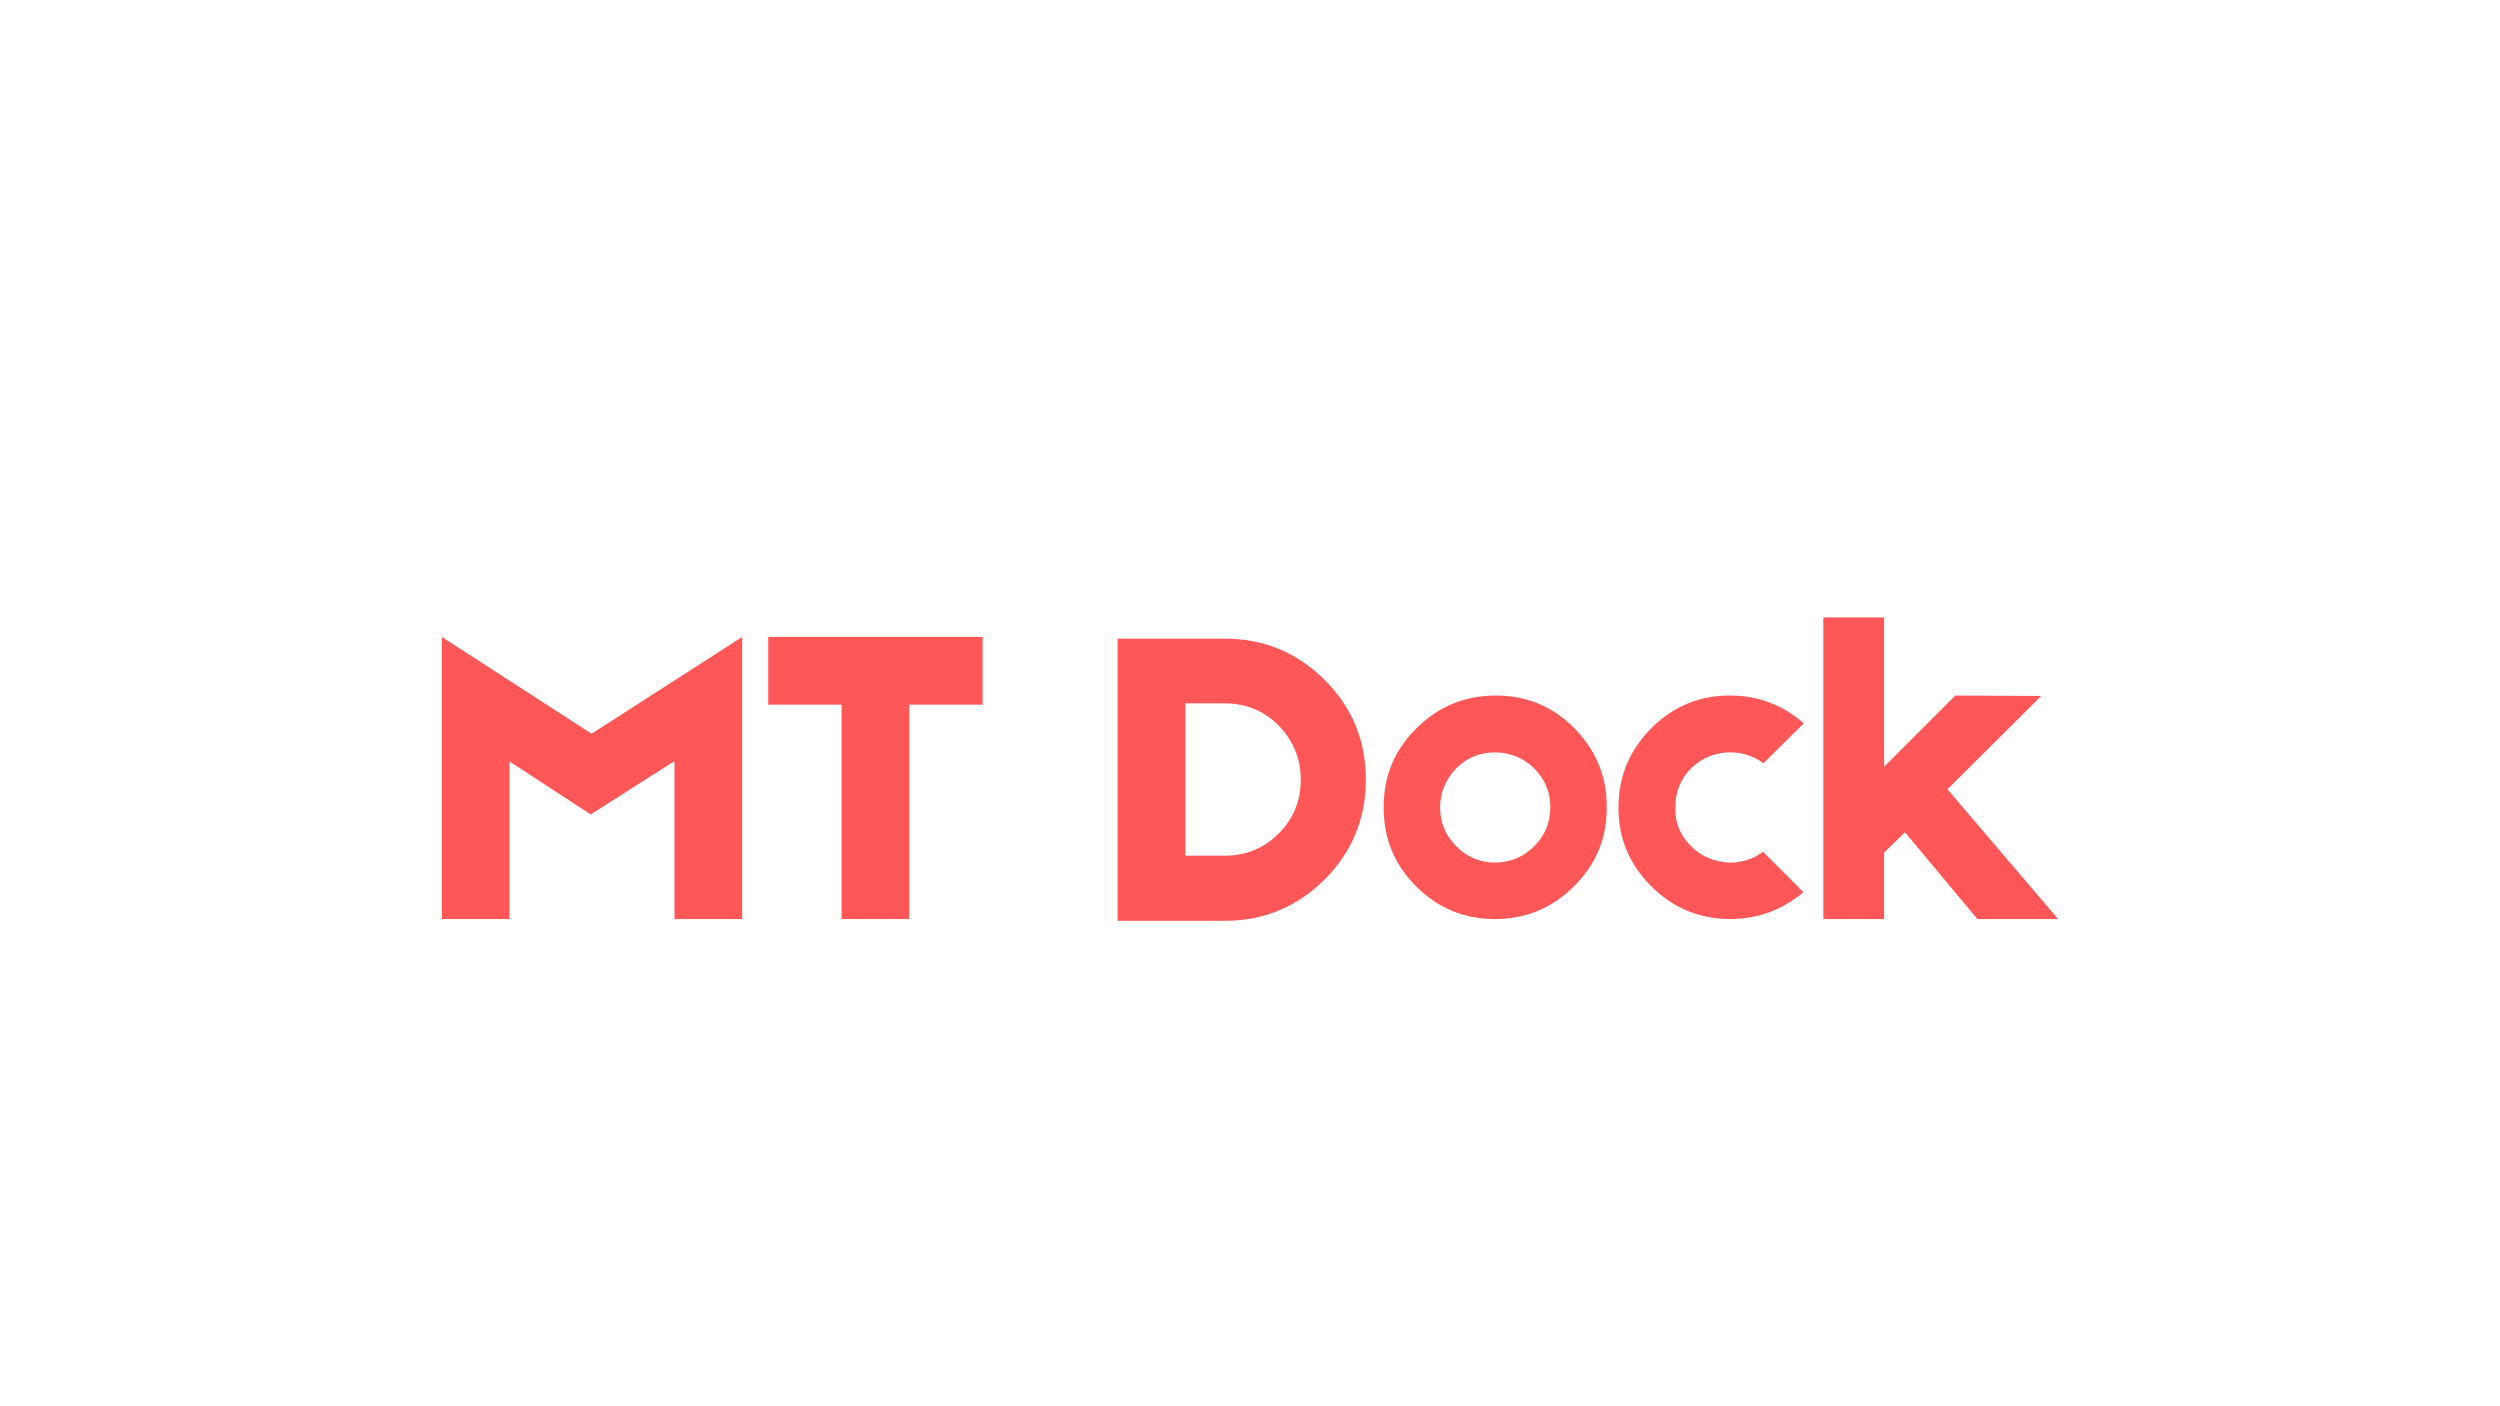 <svg xmlns="http://www.w3.org/2000/svg" xmlns:xlink="http://www.w3.org/1999/xlink" width="1920" zoomAndPan="magnify" viewBox="0 0 1440 810" height="1080" preserveAspectRatio="xMidYMid meet" version="1.0"><defs><g/></defs><g fill="#ff5757" fill-opacity="1"><g transform="translate(247.002, 529.375)"><g><path d="M 180.5 -162.5 L 180.5 0 L 141.5 0 L 141.5 -91 L 93.25 -60.25 L 46.5 -90.75 L 46.5 0 L 7.5 0 L 7.5 -162.5 L 93.75 -106.75 Z M 180.5 -162.5 "/></g></g></g><g fill="#ff5757" fill-opacity="1"><g transform="translate(435, 529.375)"><g><path d="M 131 -123.5 L 88.75 -123.5 L 88.75 0 L 49.75 0 L 49.75 -123.5 L 7.5 -123.5 L 7.5 -162.5 L 131 -162.5 Z M 131 -123.5 "/></g></g></g><g fill="#ff5757" fill-opacity="1"><g transform="translate(571.248, 529.375)"><g/></g></g><g fill="#ff5757" fill-opacity="1"><g transform="translate(636.247, 529.375)"><g><path d="M 69.25 -161.5 C 91.582 -161.5 110.75 -153.582 126.75 -137.75 C 142.582 -121.914 150.5 -102.75 150.5 -80.25 C 150.5 -57.914 142.582 -38.75 126.75 -22.75 C 110.75 -6.914 91.582 1 69.25 1 L 7.5 1 L 7.5 -161.5 Z M 100.25 -49.25 C 108.75 -57.75 113 -68.082 113 -80.25 C 113 -92.25 108.75 -102.664 100.25 -111.5 C 91.75 -120 81.332 -124.25 69 -124.25 L 46.5 -124.25 L 46.5 -36.5 L 69.25 -36.5 C 81.414 -36.5 91.75 -40.75 100.25 -49.25 Z M 100.25 -49.25 "/></g></g></g><g fill="#ff5757" fill-opacity="1"><g transform="translate(794.246, 529.375)"><g><path d="M 66.75 -128.75 C 84.582 -128.914 99.75 -122.75 112.25 -110.25 C 124.914 -97.582 131.25 -82.414 131.25 -64.75 C 131.414 -46.914 125.25 -31.75 112.75 -19.25 C 100.25 -6.582 85.164 -0.164 67.5 0 C 49.664 0.164 34.414 -6 21.75 -18.5 C 9.082 -31 2.75 -46.164 2.75 -64 C 2.582 -81.832 8.75 -97 21.25 -109.5 C 33.75 -122.164 48.914 -128.582 66.75 -128.75 Z M 89.5 -42 C 95.664 -48.164 98.75 -55.664 98.75 -64.5 C 98.75 -73.164 95.582 -80.664 89.25 -87 C 82.914 -93 75.414 -96 66.75 -96 C 58.082 -96 50.664 -92.914 44.5 -86.75 C 38.332 -80.25 35.25 -72.75 35.25 -64.25 C 35.25 -55.582 38.414 -48.082 44.75 -41.75 C 50.914 -35.582 58.414 -32.5 67.25 -32.5 C 76.25 -32.832 83.664 -36 89.5 -42 Z M 89.5 -42 "/></g></g></g><g fill="#ff5757" fill-opacity="1"><g transform="translate(928.244, 529.375)"><g><path d="M 110.5 -15.5 C 98.332 -5.164 84.164 0 68 0 C 50.164 -0.164 35 -6.582 22.5 -19.25 C 10 -31.914 3.832 -47.082 4 -64.75 C 4.164 -82.582 10.582 -97.75 23.25 -110.25 C 35.914 -122.75 51.082 -128.914 68.75 -128.75 C 84.75 -128.582 98.75 -123.25 110.75 -112.75 L 87.5 -89.75 C 81.832 -93.914 75.5 -96 68.5 -96 C 59.832 -96 52.332 -93 46 -87 C 39.832 -80.832 36.75 -73.332 36.75 -64.5 C 36.414 -55.832 39.414 -48.332 45.75 -42 C 51.75 -36 59.25 -32.832 68.25 -32.5 C 75.25 -32.5 81.582 -34.582 87.25 -38.75 Z M 110.5 -15.5 "/></g></g></g><g fill="#ff5757" fill-opacity="1"><g transform="translate(1042.743, 529.375)"><g><path d="M 96.25 0 L 54.5 -50 L 42.5 -38.25 L 42.5 0 L 7.5 0 L 7.5 -173.75 L 42.5 -173.75 L 42.5 -87.75 L 83.5 -128.75 L 133 -128.5 L 79 -74.75 L 142.75 0 Z M 96.25 0 "/></g></g></g></svg>